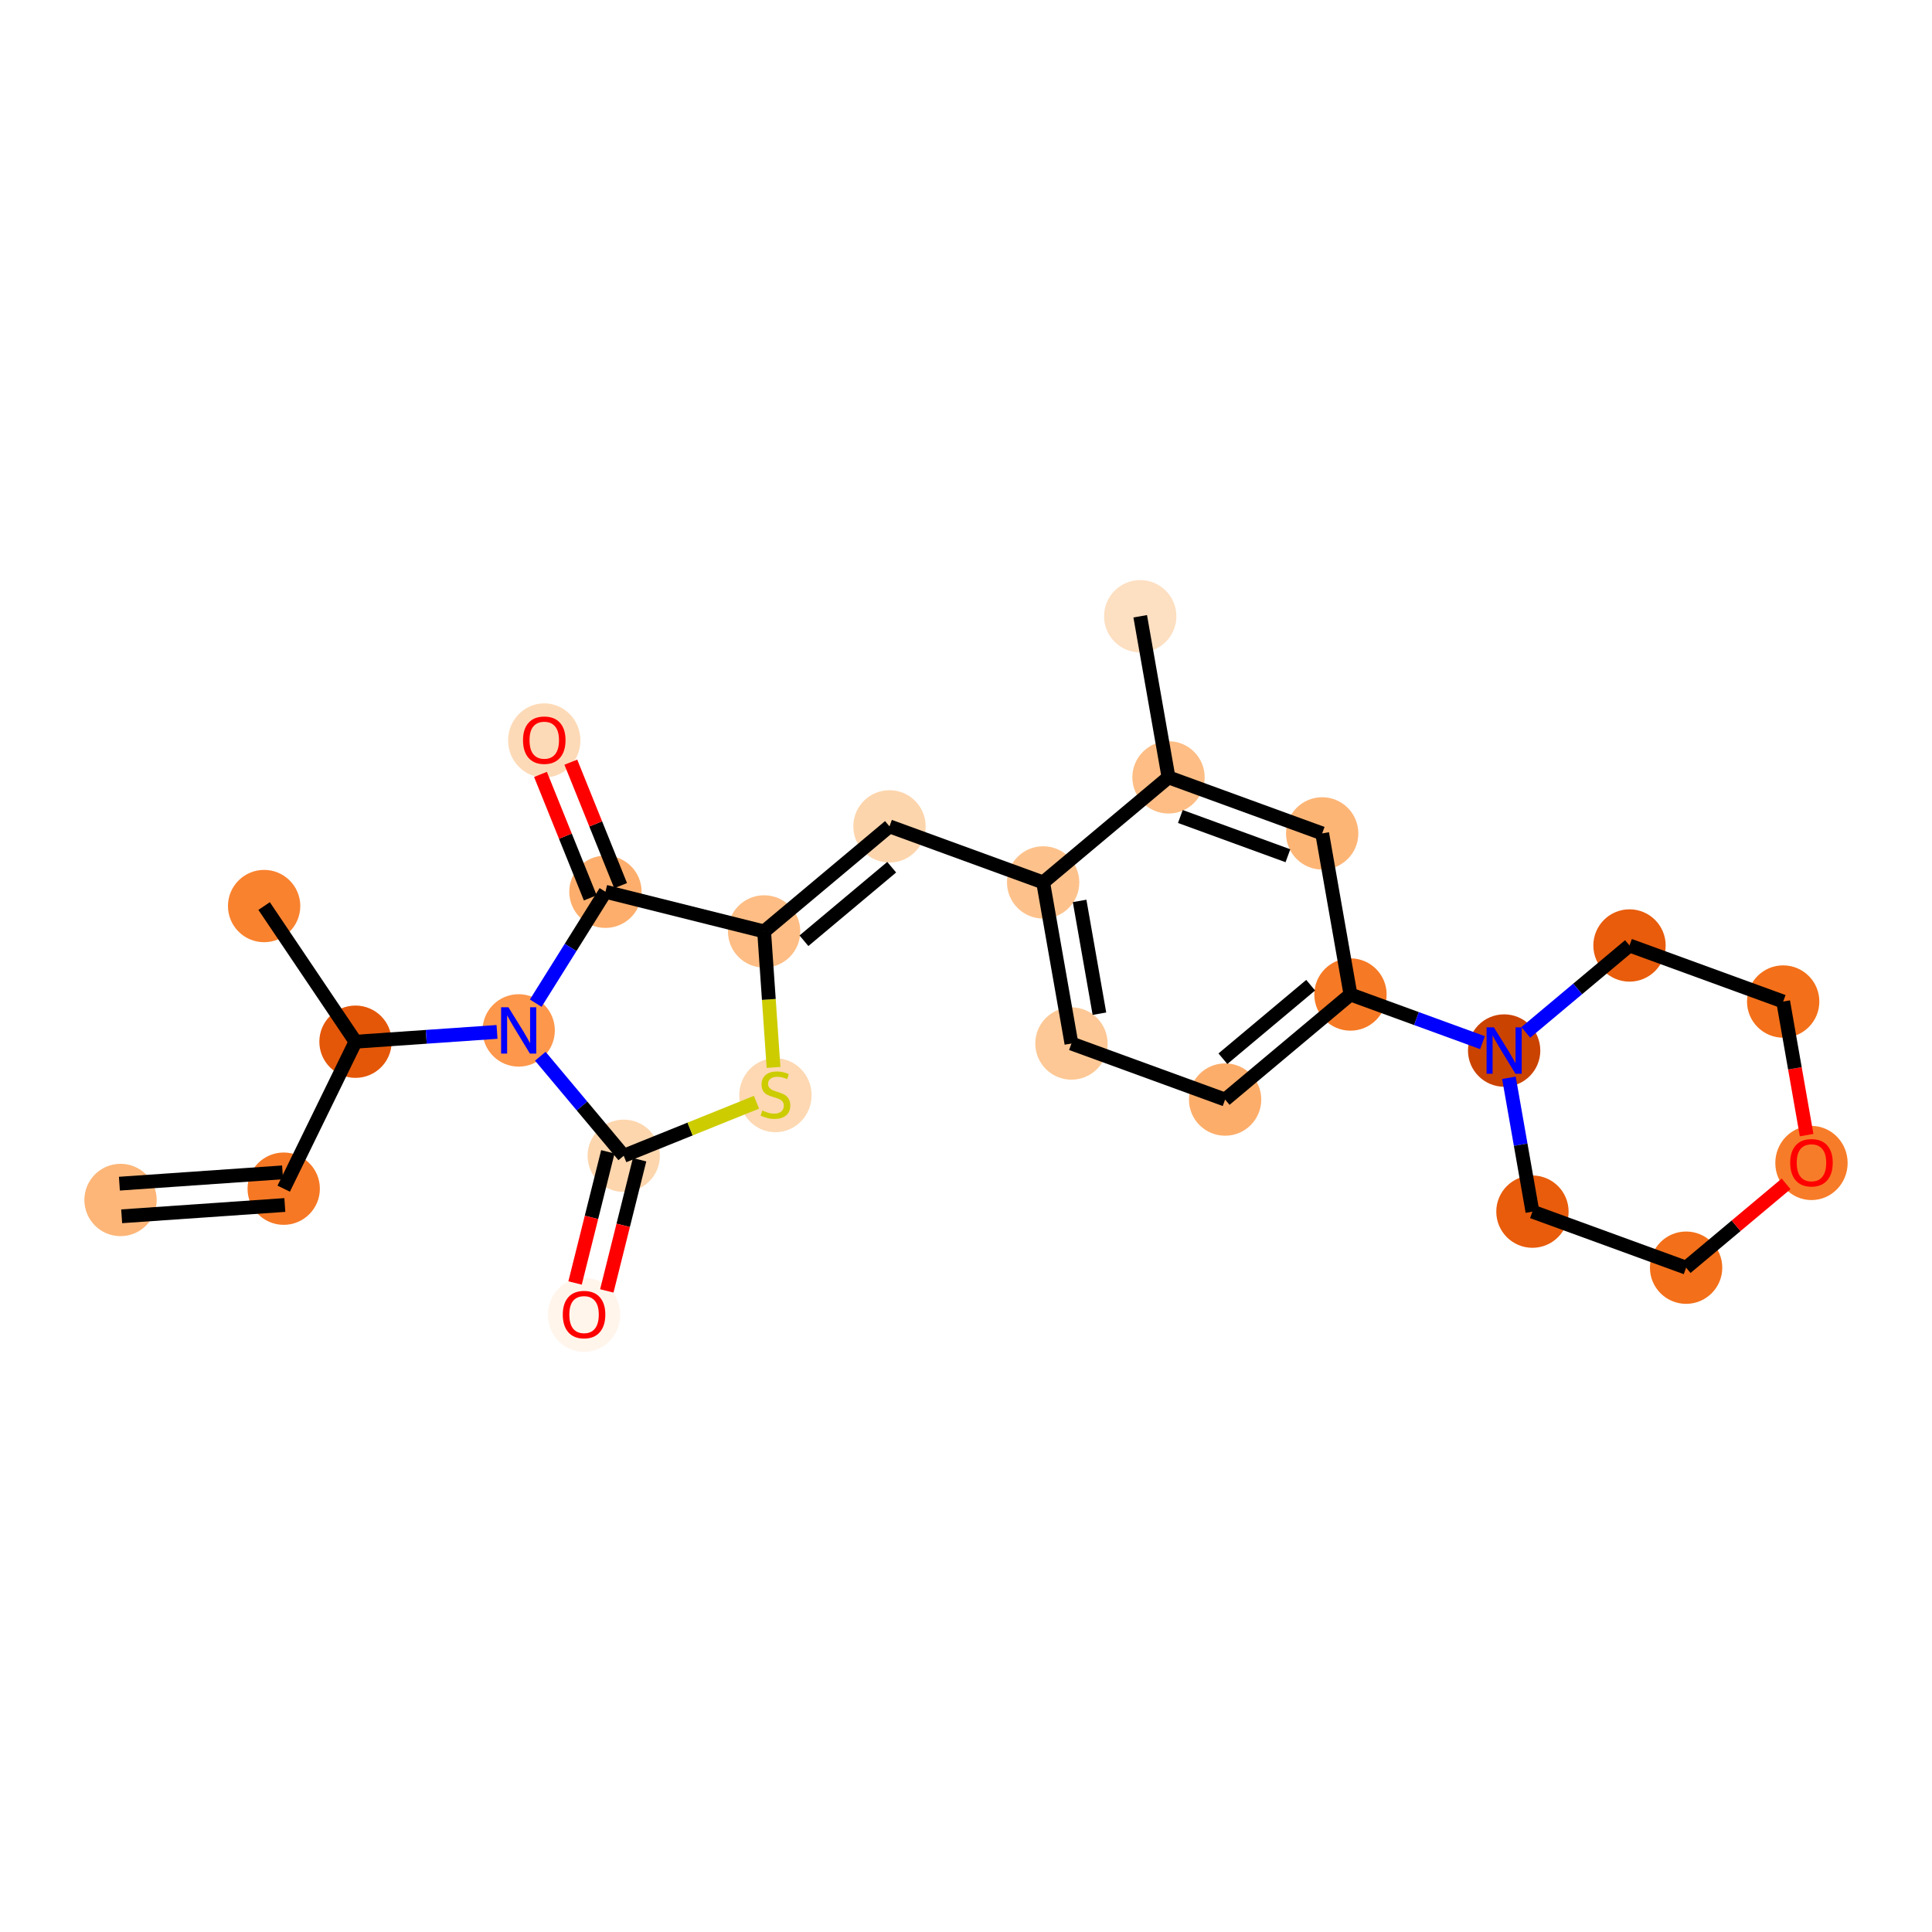 <?xml version='1.0' encoding='iso-8859-1'?>
<svg version='1.1' baseProfile='full'
              xmlns='http://www.w3.org/2000/svg'
                      xmlns:rdkit='http://www.rdkit.org/xml'
                      xmlns:xlink='http://www.w3.org/1999/xlink'
                  xml:space='preserve'
width='280px' height='280px' viewBox='0 0 280 280'>
<!-- END OF HEADER -->
<rect style='opacity:1.0;fill:#FFFFFF;stroke:none' width='280' height='280' x='0' y='0'> </rect>
<ellipse cx='17.468' cy='173.911' rx='4.741' ry='4.741'  style='fill:#FDB678;fill-rule:evenodd;stroke:#FDB678;stroke-width:1.0px;stroke-linecap:butt;stroke-linejoin:miter;stroke-opacity:1' />
<ellipse cx='41.117' cy='172.272' rx='4.741' ry='4.741'  style='fill:#F67824;fill-rule:evenodd;stroke:#F67824;stroke-width:1.0px;stroke-linecap:butt;stroke-linejoin:miter;stroke-opacity:1' />
<ellipse cx='51.522' cy='150.973' rx='4.741' ry='4.741'  style='fill:#E45709;fill-rule:evenodd;stroke:#E45709;stroke-width:1.0px;stroke-linecap:butt;stroke-linejoin:miter;stroke-opacity:1' />
<ellipse cx='38.279' cy='131.312' rx='4.741' ry='4.741'  style='fill:#F9822F;fill-rule:evenodd;stroke:#F9822F;stroke-width:1.0px;stroke-linecap:butt;stroke-linejoin:miter;stroke-opacity:1' />
<ellipse cx='75.17' cy='149.335' rx='4.741' ry='4.747'  style='fill:#FD974B;fill-rule:evenodd;stroke:#FD974B;stroke-width:1.0px;stroke-linecap:butt;stroke-linejoin:miter;stroke-opacity:1' />
<ellipse cx='90.396' cy='167.504' rx='4.741' ry='4.741'  style='fill:#FDD6AE;fill-rule:evenodd;stroke:#FDD6AE;stroke-width:1.0px;stroke-linecap:butt;stroke-linejoin:miter;stroke-opacity:1' />
<ellipse cx='84.646' cy='190.553' rx='4.741' ry='4.874'  style='fill:#FFF5EB;fill-rule:evenodd;stroke:#FFF5EB;stroke-width:1.0px;stroke-linecap:butt;stroke-linejoin:miter;stroke-opacity:1' />
<ellipse cx='112.38' cy='158.728' rx='4.741' ry='4.861'  style='fill:#FDD8B2;fill-rule:evenodd;stroke:#FDD8B2;stroke-width:1.0px;stroke-linecap:butt;stroke-linejoin:miter;stroke-opacity:1' />
<ellipse cx='110.742' cy='134.99' rx='4.741' ry='4.741'  style='fill:#FDBD84;fill-rule:evenodd;stroke:#FDBD84;stroke-width:1.0px;stroke-linecap:butt;stroke-linejoin:miter;stroke-opacity:1' />
<ellipse cx='128.911' cy='119.764' rx='4.741' ry='4.741'  style='fill:#FDD5AC;fill-rule:evenodd;stroke:#FDD5AC;stroke-width:1.0px;stroke-linecap:butt;stroke-linejoin:miter;stroke-opacity:1' />
<ellipse cx='151.181' cy='127.886' rx='4.741' ry='4.741'  style='fill:#FDC28C;fill-rule:evenodd;stroke:#FDC28C;stroke-width:1.0px;stroke-linecap:butt;stroke-linejoin:miter;stroke-opacity:1' />
<ellipse cx='155.282' cy='151.234' rx='4.741' ry='4.741'  style='fill:#FDC895;fill-rule:evenodd;stroke:#FDC895;stroke-width:1.0px;stroke-linecap:butt;stroke-linejoin:miter;stroke-opacity:1' />
<ellipse cx='177.552' cy='159.356' rx='4.741' ry='4.741'  style='fill:#FDAD6A;fill-rule:evenodd;stroke:#FDAD6A;stroke-width:1.0px;stroke-linecap:butt;stroke-linejoin:miter;stroke-opacity:1' />
<ellipse cx='195.721' cy='144.131' rx='4.741' ry='4.741'  style='fill:#F67925;fill-rule:evenodd;stroke:#F67925;stroke-width:1.0px;stroke-linecap:butt;stroke-linejoin:miter;stroke-opacity:1' />
<ellipse cx='217.992' cy='152.253' rx='4.741' ry='4.747'  style='fill:#CB4301;fill-rule:evenodd;stroke:#CB4301;stroke-width:1.0px;stroke-linecap:butt;stroke-linejoin:miter;stroke-opacity:1' />
<ellipse cx='222.093' cy='175.6' rx='4.741' ry='4.741'  style='fill:#E85C0C;fill-rule:evenodd;stroke:#E85C0C;stroke-width:1.0px;stroke-linecap:butt;stroke-linejoin:miter;stroke-opacity:1' />
<ellipse cx='244.363' cy='183.722' rx='4.741' ry='4.741'  style='fill:#F36F19;fill-rule:evenodd;stroke:#F36F19;stroke-width:1.0px;stroke-linecap:butt;stroke-linejoin:miter;stroke-opacity:1' />
<ellipse cx='262.532' cy='168.549' rx='4.741' ry='4.874'  style='fill:#F77C29;fill-rule:evenodd;stroke:#F77C29;stroke-width:1.0px;stroke-linecap:butt;stroke-linejoin:miter;stroke-opacity:1' />
<ellipse cx='258.431' cy='145.149' rx='4.741' ry='4.741'  style='fill:#F36F19;fill-rule:evenodd;stroke:#F36F19;stroke-width:1.0px;stroke-linecap:butt;stroke-linejoin:miter;stroke-opacity:1' />
<ellipse cx='236.16' cy='137.027' rx='4.741' ry='4.741'  style='fill:#E85C0C;fill-rule:evenodd;stroke:#E85C0C;stroke-width:1.0px;stroke-linecap:butt;stroke-linejoin:miter;stroke-opacity:1' />
<ellipse cx='191.62' cy='120.783' rx='4.741' ry='4.741'  style='fill:#FDB576;fill-rule:evenodd;stroke:#FDB576;stroke-width:1.0px;stroke-linecap:butt;stroke-linejoin:miter;stroke-opacity:1' />
<ellipse cx='169.35' cy='112.661' rx='4.741' ry='4.741'  style='fill:#FDBD84;fill-rule:evenodd;stroke:#FDBD84;stroke-width:1.0px;stroke-linecap:butt;stroke-linejoin:miter;stroke-opacity:1' />
<ellipse cx='165.249' cy='89.314' rx='4.741' ry='4.741'  style='fill:#FDDFC1;fill-rule:evenodd;stroke:#FDDFC1;stroke-width:1.0px;stroke-linecap:butt;stroke-linejoin:miter;stroke-opacity:1' />
<ellipse cx='87.745' cy='129.24' rx='4.741' ry='4.741'  style='fill:#FDAE6C;fill-rule:evenodd;stroke:#FDAE6C;stroke-width:1.0px;stroke-linecap:butt;stroke-linejoin:miter;stroke-opacity:1' />
<ellipse cx='78.879' cy='107.308' rx='4.741' ry='4.874'  style='fill:#FDDAB7;fill-rule:evenodd;stroke:#FDDAB7;stroke-width:1.0px;stroke-linecap:butt;stroke-linejoin:miter;stroke-opacity:1' />
<path class='bond-0 atom-0 atom-1' d='M 17.632,176.275 L 41.28,174.637' style='fill:none;fill-rule:evenodd;stroke:#000000;stroke-width:2.0px;stroke-linecap:butt;stroke-linejoin:miter;stroke-opacity:1' />
<path class='bond-0 atom-0 atom-1' d='M 17.304,171.546 L 40.953,169.907' style='fill:none;fill-rule:evenodd;stroke:#000000;stroke-width:2.0px;stroke-linecap:butt;stroke-linejoin:miter;stroke-opacity:1' />
<path class='bond-1 atom-1 atom-2' d='M 41.117,172.272 L 51.522,150.973' style='fill:none;fill-rule:evenodd;stroke:#000000;stroke-width:2.0px;stroke-linecap:butt;stroke-linejoin:miter;stroke-opacity:1' />
<path class='bond-2 atom-2 atom-3' d='M 51.522,150.973 L 38.279,131.312' style='fill:none;fill-rule:evenodd;stroke:#000000;stroke-width:2.0px;stroke-linecap:butt;stroke-linejoin:miter;stroke-opacity:1' />
<path class='bond-3 atom-2 atom-4' d='M 51.522,150.973 L 61.777,150.263' style='fill:none;fill-rule:evenodd;stroke:#000000;stroke-width:2.0px;stroke-linecap:butt;stroke-linejoin:miter;stroke-opacity:1' />
<path class='bond-3 atom-2 atom-4' d='M 61.777,150.263 L 72.032,149.552' style='fill:none;fill-rule:evenodd;stroke:#0000FF;stroke-width:2.0px;stroke-linecap:butt;stroke-linejoin:miter;stroke-opacity:1' />
<path class='bond-4 atom-4 atom-5' d='M 78.309,153.08 L 84.352,160.292' style='fill:none;fill-rule:evenodd;stroke:#0000FF;stroke-width:2.0px;stroke-linecap:butt;stroke-linejoin:miter;stroke-opacity:1' />
<path class='bond-4 atom-4 atom-5' d='M 84.352,160.292 L 90.396,167.504' style='fill:none;fill-rule:evenodd;stroke:#000000;stroke-width:2.0px;stroke-linecap:butt;stroke-linejoin:miter;stroke-opacity:1' />
<path class='bond-24 atom-23 atom-4' d='M 87.745,129.24 L 82.693,137.313' style='fill:none;fill-rule:evenodd;stroke:#000000;stroke-width:2.0px;stroke-linecap:butt;stroke-linejoin:miter;stroke-opacity:1' />
<path class='bond-24 atom-23 atom-4' d='M 82.693,137.313 L 77.642,145.386' style='fill:none;fill-rule:evenodd;stroke:#0000FF;stroke-width:2.0px;stroke-linecap:butt;stroke-linejoin:miter;stroke-opacity:1' />
<path class='bond-5 atom-5 atom-6' d='M 88.096,166.929 L 85.72,176.434' style='fill:none;fill-rule:evenodd;stroke:#000000;stroke-width:2.0px;stroke-linecap:butt;stroke-linejoin:miter;stroke-opacity:1' />
<path class='bond-5 atom-5 atom-6' d='M 85.72,176.434 L 83.343,185.939' style='fill:none;fill-rule:evenodd;stroke:#FF0000;stroke-width:2.0px;stroke-linecap:butt;stroke-linejoin:miter;stroke-opacity:1' />
<path class='bond-5 atom-5 atom-6' d='M 92.695,168.079 L 90.319,177.584' style='fill:none;fill-rule:evenodd;stroke:#000000;stroke-width:2.0px;stroke-linecap:butt;stroke-linejoin:miter;stroke-opacity:1' />
<path class='bond-5 atom-5 atom-6' d='M 90.319,177.584 L 87.943,187.089' style='fill:none;fill-rule:evenodd;stroke:#FF0000;stroke-width:2.0px;stroke-linecap:butt;stroke-linejoin:miter;stroke-opacity:1' />
<path class='bond-6 atom-5 atom-7' d='M 90.396,167.504 L 100.016,163.625' style='fill:none;fill-rule:evenodd;stroke:#000000;stroke-width:2.0px;stroke-linecap:butt;stroke-linejoin:miter;stroke-opacity:1' />
<path class='bond-6 atom-5 atom-7' d='M 100.016,163.625 L 109.635,159.745' style='fill:none;fill-rule:evenodd;stroke:#CCCC00;stroke-width:2.0px;stroke-linecap:butt;stroke-linejoin:miter;stroke-opacity:1' />
<path class='bond-7 atom-7 atom-8' d='M 112.107,154.698 L 111.425,144.844' style='fill:none;fill-rule:evenodd;stroke:#CCCC00;stroke-width:2.0px;stroke-linecap:butt;stroke-linejoin:miter;stroke-opacity:1' />
<path class='bond-7 atom-7 atom-8' d='M 111.425,144.844 L 110.742,134.99' style='fill:none;fill-rule:evenodd;stroke:#000000;stroke-width:2.0px;stroke-linecap:butt;stroke-linejoin:miter;stroke-opacity:1' />
<path class='bond-8 atom-8 atom-9' d='M 110.742,134.99 L 128.911,119.764' style='fill:none;fill-rule:evenodd;stroke:#000000;stroke-width:2.0px;stroke-linecap:butt;stroke-linejoin:miter;stroke-opacity:1' />
<path class='bond-8 atom-8 atom-9' d='M 116.513,136.34 L 129.231,125.682' style='fill:none;fill-rule:evenodd;stroke:#000000;stroke-width:2.0px;stroke-linecap:butt;stroke-linejoin:miter;stroke-opacity:1' />
<path class='bond-22 atom-8 atom-23' d='M 110.742,134.99 L 87.745,129.24' style='fill:none;fill-rule:evenodd;stroke:#000000;stroke-width:2.0px;stroke-linecap:butt;stroke-linejoin:miter;stroke-opacity:1' />
<path class='bond-9 atom-9 atom-10' d='M 128.911,119.764 L 151.181,127.886' style='fill:none;fill-rule:evenodd;stroke:#000000;stroke-width:2.0px;stroke-linecap:butt;stroke-linejoin:miter;stroke-opacity:1' />
<path class='bond-10 atom-10 atom-11' d='M 151.181,127.886 L 155.282,151.234' style='fill:none;fill-rule:evenodd;stroke:#000000;stroke-width:2.0px;stroke-linecap:butt;stroke-linejoin:miter;stroke-opacity:1' />
<path class='bond-10 atom-10 atom-11' d='M 156.466,130.568 L 159.337,146.912' style='fill:none;fill-rule:evenodd;stroke:#000000;stroke-width:2.0px;stroke-linecap:butt;stroke-linejoin:miter;stroke-opacity:1' />
<path class='bond-25 atom-21 atom-10' d='M 169.35,112.661 L 151.181,127.886' style='fill:none;fill-rule:evenodd;stroke:#000000;stroke-width:2.0px;stroke-linecap:butt;stroke-linejoin:miter;stroke-opacity:1' />
<path class='bond-11 atom-11 atom-12' d='M 155.282,151.234 L 177.552,159.356' style='fill:none;fill-rule:evenodd;stroke:#000000;stroke-width:2.0px;stroke-linecap:butt;stroke-linejoin:miter;stroke-opacity:1' />
<path class='bond-12 atom-12 atom-13' d='M 177.552,159.356 L 195.721,144.131' style='fill:none;fill-rule:evenodd;stroke:#000000;stroke-width:2.0px;stroke-linecap:butt;stroke-linejoin:miter;stroke-opacity:1' />
<path class='bond-12 atom-12 atom-13' d='M 177.233,153.438 L 189.951,142.781' style='fill:none;fill-rule:evenodd;stroke:#000000;stroke-width:2.0px;stroke-linecap:butt;stroke-linejoin:miter;stroke-opacity:1' />
<path class='bond-13 atom-13 atom-14' d='M 195.721,144.131 L 205.287,147.619' style='fill:none;fill-rule:evenodd;stroke:#000000;stroke-width:2.0px;stroke-linecap:butt;stroke-linejoin:miter;stroke-opacity:1' />
<path class='bond-13 atom-13 atom-14' d='M 205.287,147.619 L 214.853,151.108' style='fill:none;fill-rule:evenodd;stroke:#0000FF;stroke-width:2.0px;stroke-linecap:butt;stroke-linejoin:miter;stroke-opacity:1' />
<path class='bond-19 atom-13 atom-20' d='M 195.721,144.131 L 191.62,120.783' style='fill:none;fill-rule:evenodd;stroke:#000000;stroke-width:2.0px;stroke-linecap:butt;stroke-linejoin:miter;stroke-opacity:1' />
<path class='bond-14 atom-14 atom-15' d='M 218.685,156.202 L 220.389,165.901' style='fill:none;fill-rule:evenodd;stroke:#0000FF;stroke-width:2.0px;stroke-linecap:butt;stroke-linejoin:miter;stroke-opacity:1' />
<path class='bond-14 atom-14 atom-15' d='M 220.389,165.901 L 222.093,175.6' style='fill:none;fill-rule:evenodd;stroke:#000000;stroke-width:2.0px;stroke-linecap:butt;stroke-linejoin:miter;stroke-opacity:1' />
<path class='bond-26 atom-19 atom-14' d='M 236.16,137.027 L 228.645,143.325' style='fill:none;fill-rule:evenodd;stroke:#000000;stroke-width:2.0px;stroke-linecap:butt;stroke-linejoin:miter;stroke-opacity:1' />
<path class='bond-26 atom-19 atom-14' d='M 228.645,143.325 L 221.13,149.622' style='fill:none;fill-rule:evenodd;stroke:#0000FF;stroke-width:2.0px;stroke-linecap:butt;stroke-linejoin:miter;stroke-opacity:1' />
<path class='bond-15 atom-15 atom-16' d='M 222.093,175.6 L 244.363,183.722' style='fill:none;fill-rule:evenodd;stroke:#000000;stroke-width:2.0px;stroke-linecap:butt;stroke-linejoin:miter;stroke-opacity:1' />
<path class='bond-16 atom-16 atom-17' d='M 244.363,183.722 L 251.61,177.649' style='fill:none;fill-rule:evenodd;stroke:#000000;stroke-width:2.0px;stroke-linecap:butt;stroke-linejoin:miter;stroke-opacity:1' />
<path class='bond-16 atom-16 atom-17' d='M 251.61,177.649 L 258.857,171.576' style='fill:none;fill-rule:evenodd;stroke:#FF0000;stroke-width:2.0px;stroke-linecap:butt;stroke-linejoin:miter;stroke-opacity:1' />
<path class='bond-17 atom-17 atom-18' d='M 261.831,164.509 L 260.131,154.829' style='fill:none;fill-rule:evenodd;stroke:#FF0000;stroke-width:2.0px;stroke-linecap:butt;stroke-linejoin:miter;stroke-opacity:1' />
<path class='bond-17 atom-17 atom-18' d='M 260.131,154.829 L 258.431,145.149' style='fill:none;fill-rule:evenodd;stroke:#000000;stroke-width:2.0px;stroke-linecap:butt;stroke-linejoin:miter;stroke-opacity:1' />
<path class='bond-18 atom-18 atom-19' d='M 258.431,145.149 L 236.16,137.027' style='fill:none;fill-rule:evenodd;stroke:#000000;stroke-width:2.0px;stroke-linecap:butt;stroke-linejoin:miter;stroke-opacity:1' />
<path class='bond-20 atom-20 atom-21' d='M 191.62,120.783 L 169.35,112.661' style='fill:none;fill-rule:evenodd;stroke:#000000;stroke-width:2.0px;stroke-linecap:butt;stroke-linejoin:miter;stroke-opacity:1' />
<path class='bond-20 atom-20 atom-21' d='M 186.655,124.019 L 171.066,118.333' style='fill:none;fill-rule:evenodd;stroke:#000000;stroke-width:2.0px;stroke-linecap:butt;stroke-linejoin:miter;stroke-opacity:1' />
<path class='bond-21 atom-21 atom-22' d='M 169.35,112.661 L 165.249,89.314' style='fill:none;fill-rule:evenodd;stroke:#000000;stroke-width:2.0px;stroke-linecap:butt;stroke-linejoin:miter;stroke-opacity:1' />
<path class='bond-23 atom-23 atom-24' d='M 89.944,128.354 L 86.336,119.407' style='fill:none;fill-rule:evenodd;stroke:#000000;stroke-width:2.0px;stroke-linecap:butt;stroke-linejoin:miter;stroke-opacity:1' />
<path class='bond-23 atom-23 atom-24' d='M 86.336,119.407 L 82.728,110.46' style='fill:none;fill-rule:evenodd;stroke:#FF0000;stroke-width:2.0px;stroke-linecap:butt;stroke-linejoin:miter;stroke-opacity:1' />
<path class='bond-23 atom-23 atom-24' d='M 85.547,130.127 L 81.939,121.18' style='fill:none;fill-rule:evenodd;stroke:#000000;stroke-width:2.0px;stroke-linecap:butt;stroke-linejoin:miter;stroke-opacity:1' />
<path class='bond-23 atom-23 atom-24' d='M 81.939,121.18 L 78.331,112.234' style='fill:none;fill-rule:evenodd;stroke:#FF0000;stroke-width:2.0px;stroke-linecap:butt;stroke-linejoin:miter;stroke-opacity:1' />
<path  class='atom-4' d='M 73.686 145.978
L 75.886 149.534
Q 76.104 149.885, 76.455 150.52
Q 76.806 151.155, 76.825 151.193
L 76.825 145.978
L 77.716 145.978
L 77.716 152.692
L 76.796 152.692
L 74.435 148.804
Q 74.16 148.349, 73.867 147.827
Q 73.582 147.306, 73.497 147.145
L 73.497 152.692
L 72.624 152.692
L 72.624 145.978
L 73.686 145.978
' fill='#0000FF'/>
<path  class='atom-6' d='M 81.564 190.52
Q 81.564 188.908, 82.361 188.007
Q 83.157 187.106, 84.646 187.106
Q 86.135 187.106, 86.931 188.007
Q 87.728 188.908, 87.728 190.52
Q 87.728 192.151, 86.922 193.08
Q 86.116 194, 84.646 194
Q 83.167 194, 82.361 193.08
Q 81.564 192.16, 81.564 190.52
M 84.646 193.241
Q 85.67 193.241, 86.22 192.559
Q 86.779 191.866, 86.779 190.52
Q 86.779 189.202, 86.22 188.538
Q 85.67 187.865, 84.646 187.865
Q 83.622 187.865, 83.062 188.529
Q 82.513 189.192, 82.513 190.52
Q 82.513 191.876, 83.062 192.559
Q 83.622 193.241, 84.646 193.241
' fill='#FF0000'/>
<path  class='atom-7' d='M 110.484 160.942
Q 110.56 160.971, 110.873 161.103
Q 111.186 161.236, 111.527 161.322
Q 111.878 161.397, 112.219 161.397
Q 112.854 161.397, 113.224 161.094
Q 113.594 160.781, 113.594 160.241
Q 113.594 159.871, 113.404 159.643
Q 113.224 159.416, 112.94 159.292
Q 112.655 159.169, 112.181 159.027
Q 111.584 158.847, 111.224 158.676
Q 110.873 158.505, 110.617 158.145
Q 110.37 157.785, 110.37 157.178
Q 110.37 156.334, 110.939 155.813
Q 111.517 155.291, 112.655 155.291
Q 113.433 155.291, 114.315 155.661
L 114.097 156.391
Q 113.291 156.059, 112.684 156.059
Q 112.03 156.059, 111.669 156.334
Q 111.309 156.6, 111.318 157.064
Q 111.318 157.424, 111.499 157.643
Q 111.688 157.861, 111.954 157.984
Q 112.229 158.107, 112.684 158.249
Q 113.291 158.439, 113.651 158.629
Q 114.011 158.818, 114.267 159.207
Q 114.533 159.586, 114.533 160.241
Q 114.533 161.17, 113.907 161.672
Q 113.291 162.165, 112.257 162.165
Q 111.66 162.165, 111.205 162.033
Q 110.759 161.909, 110.228 161.691
L 110.484 160.942
' fill='#CCCC00'/>
<path  class='atom-14' d='M 216.508 148.896
L 218.707 152.452
Q 218.925 152.803, 219.276 153.438
Q 219.627 154.073, 219.646 154.111
L 219.646 148.896
L 220.537 148.896
L 220.537 155.609
L 219.618 155.609
L 217.257 151.722
Q 216.982 151.266, 216.688 150.745
Q 216.403 150.223, 216.318 150.062
L 216.318 155.609
L 215.446 155.609
L 215.446 148.896
L 216.508 148.896
' fill='#0000FF'/>
<path  class='atom-17' d='M 259.45 168.516
Q 259.45 166.904, 260.247 166.003
Q 261.043 165.102, 262.532 165.102
Q 264.02 165.102, 264.817 166.003
Q 265.613 166.904, 265.613 168.516
Q 265.613 170.147, 264.807 171.076
Q 264.001 171.996, 262.532 171.996
Q 261.053 171.996, 260.247 171.076
Q 259.45 170.156, 259.45 168.516
M 262.532 171.237
Q 263.556 171.237, 264.106 170.554
Q 264.665 169.862, 264.665 168.516
Q 264.665 167.198, 264.106 166.534
Q 263.556 165.861, 262.532 165.861
Q 261.508 165.861, 260.948 166.524
Q 260.398 167.188, 260.398 168.516
Q 260.398 169.872, 260.948 170.554
Q 261.508 171.237, 262.532 171.237
' fill='#FF0000'/>
<path  class='atom-24' d='M 75.798 107.275
Q 75.798 105.663, 76.594 104.762
Q 77.391 103.861, 78.879 103.861
Q 80.368 103.861, 81.164 104.762
Q 81.961 105.663, 81.961 107.275
Q 81.961 108.905, 81.155 109.835
Q 80.349 110.754, 78.879 110.754
Q 77.4 110.754, 76.594 109.835
Q 75.798 108.915, 75.798 107.275
M 78.879 109.996
Q 79.903 109.996, 80.453 109.313
Q 81.013 108.621, 81.013 107.275
Q 81.013 105.957, 80.453 105.293
Q 79.903 104.62, 78.879 104.62
Q 77.855 104.62, 77.296 105.283
Q 76.746 105.947, 76.746 107.275
Q 76.746 108.63, 77.296 109.313
Q 77.855 109.996, 78.879 109.996
' fill='#FF0000'/>
</svg>
